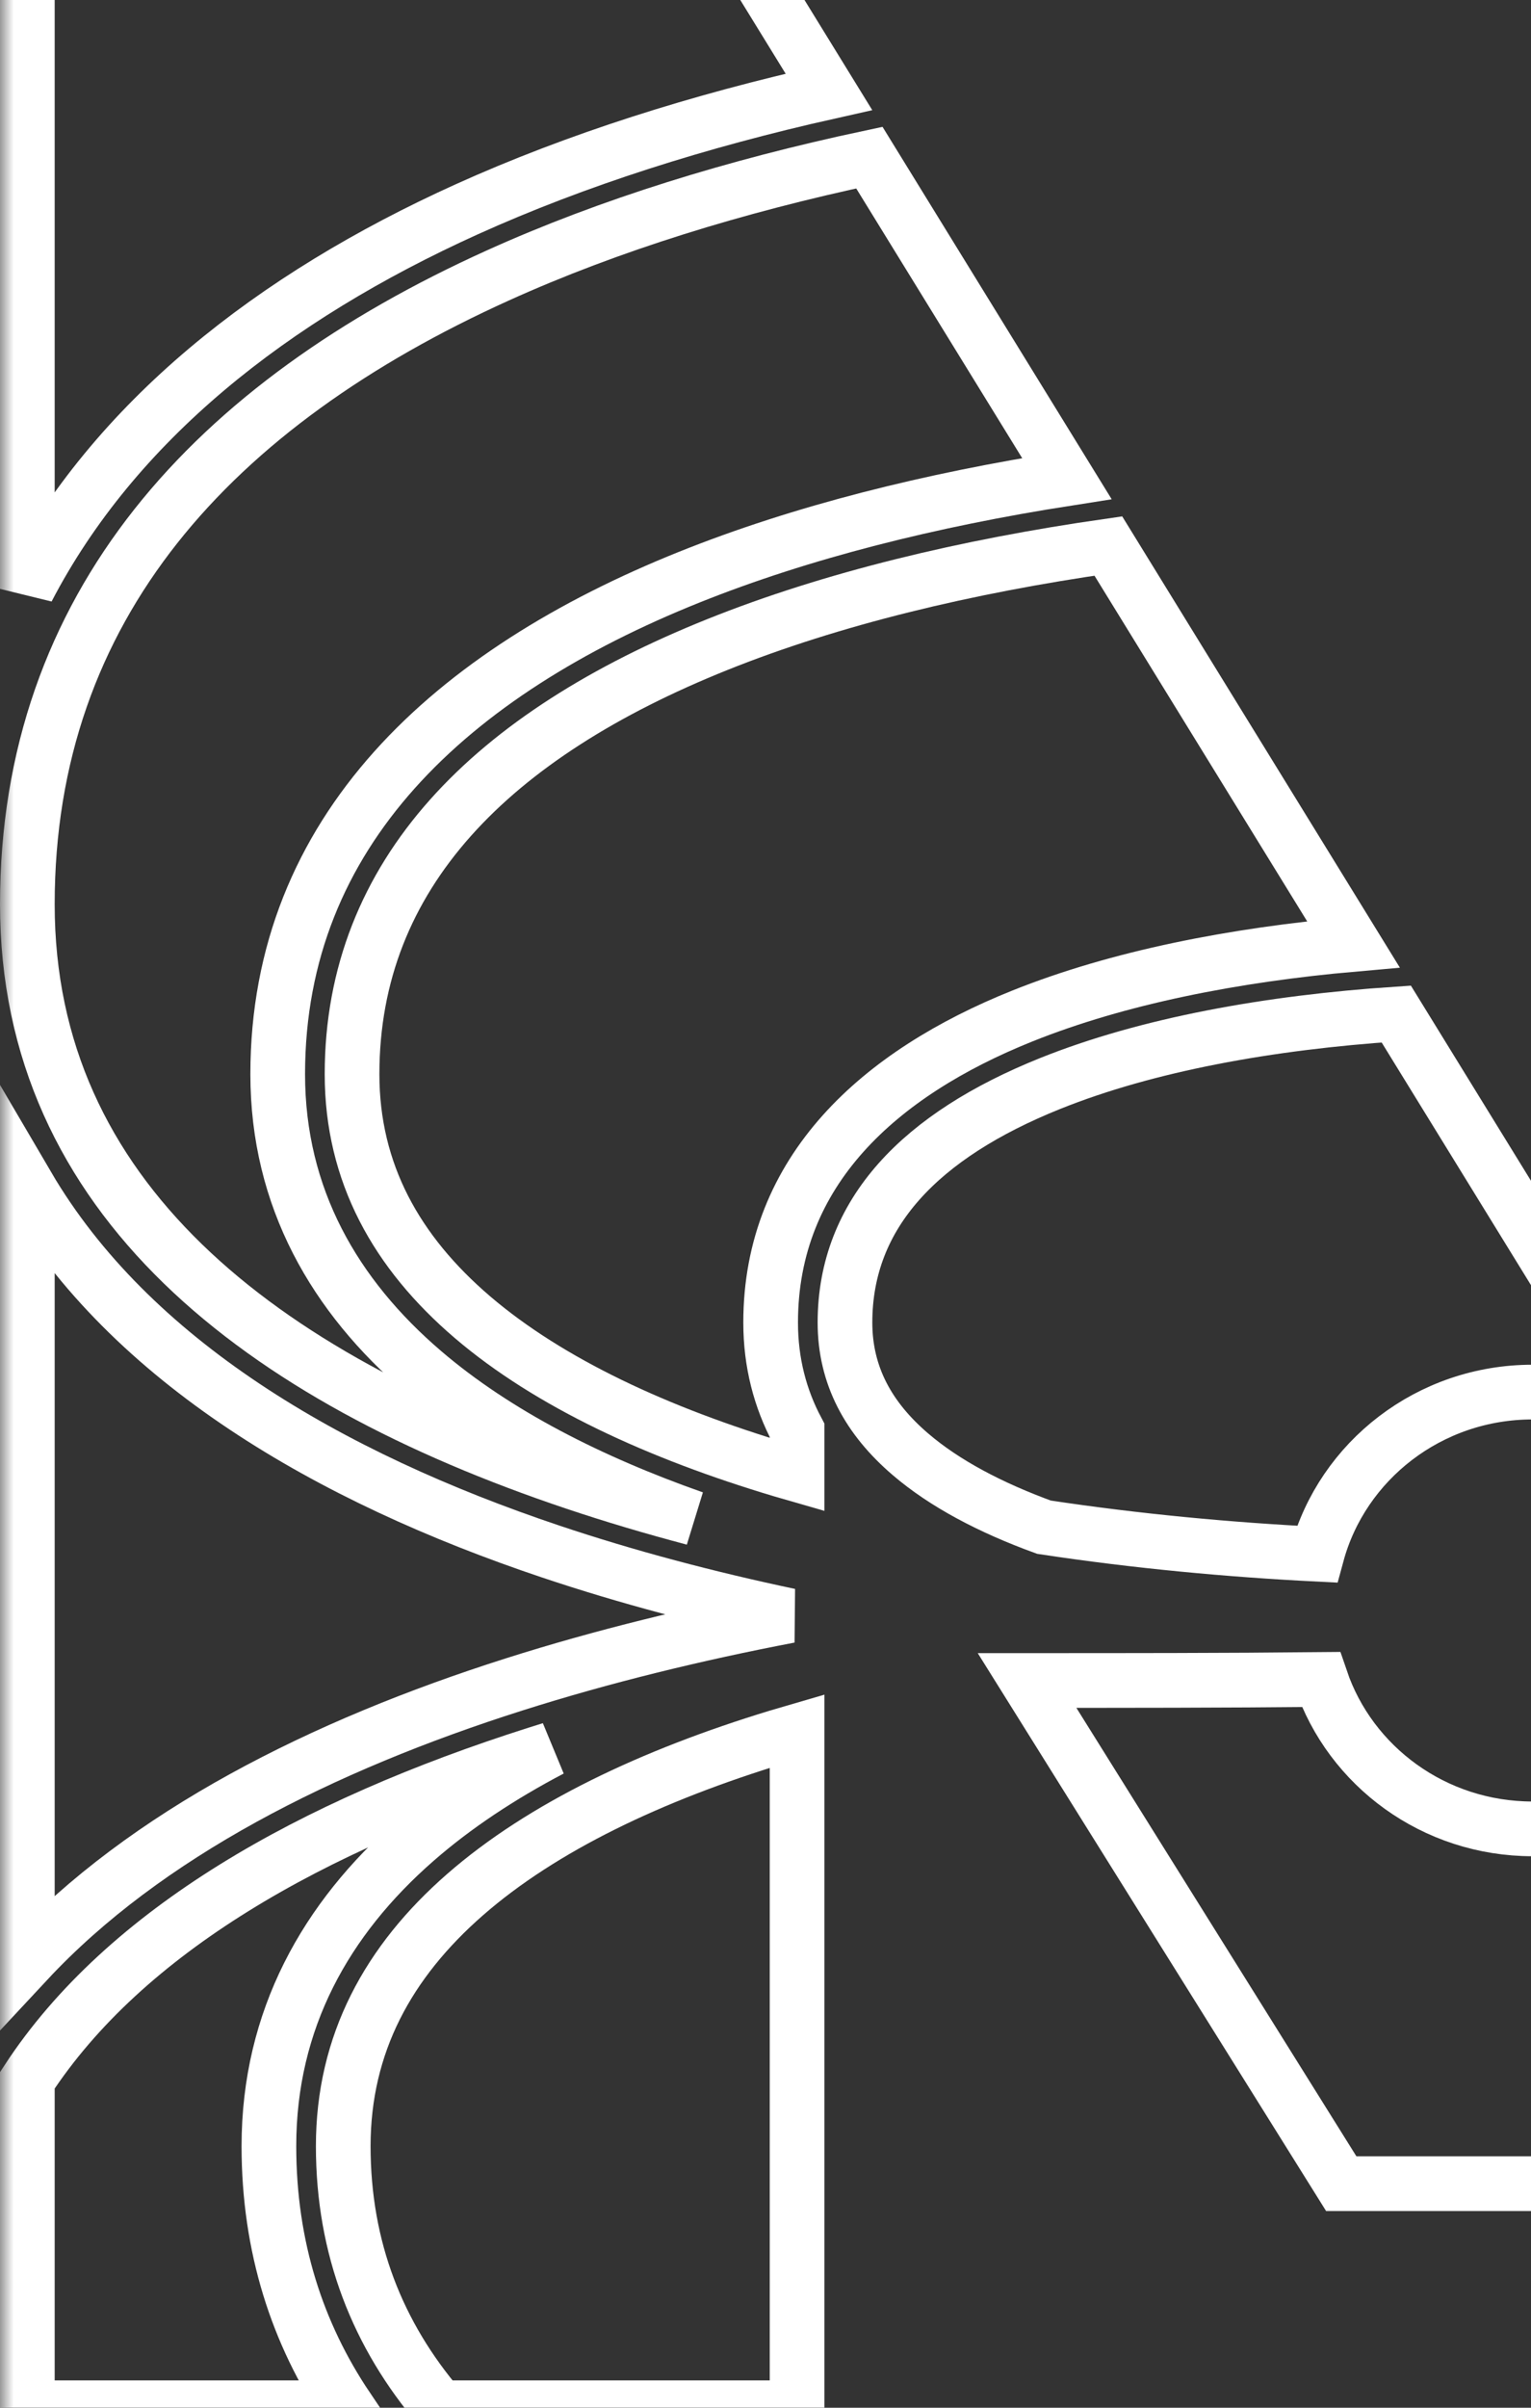 <svg width="56" height="88" viewBox="0 0 56 88" fill="none" xmlns="http://www.w3.org/2000/svg">
<rect x="0" y="0" width="56" height="88" fill="#333333" stroke="none"/>
<mask id="path-1-outside-1" maskUnits="userSpaceOnUse" x="0" y="-4" width="113" height="93" fill="black">
<rect fill="white" y="-4" width="113" height="93"/>
<path d="M82.644 56.185L82.645 56.24C85.817 55.534 88.912 54.667 91.825 53.62C101.917 49.989 109.385 44.367 110.851 36.096L110.832 29.675C109.406 21.299 102.668 15.013 93.17 10.646C89.104 8.776 84.579 7.284 79.846 6.153L72.899 17.74C77.662 18.599 82.261 19.844 86.336 21.505C95.116 25.085 101.955 30.834 101.955 39.26C101.955 43.54 99.84 46.968 96.601 49.641C93.39 52.291 89.023 54.254 84.3 55.702C83.754 55.869 83.201 56.03 82.644 56.185Z"/>
<path d="M56.057 66.843C59.672 66.843 62.738 64.54 63.808 61.352C67.272 61.42 70.331 61.42 73.729 61.42L62.679 79.81H49.059L37.567 61.42C41.103 61.42 44.841 61.42 48.316 61.384C49.395 64.556 52.453 66.843 56.057 66.843Z"/>
<path d="M38.185 55.817C41.589 56.332 44.997 56.645 48.173 56.804C49.1 53.392 52.279 50.879 56.057 50.879C59.755 50.879 62.878 53.287 63.878 56.589C66.827 56.368 69.978 56.017 73.141 55.507C75.149 54.777 76.871 53.889 78.146 52.834C79.695 51.554 80.526 50.085 80.526 48.338C80.526 44.712 77.611 41.853 72.677 39.838C69.339 38.474 65.3 37.603 61.237 37.191L56.262 45.49L51.072 37.062C46.429 37.372 41.965 38.174 38.411 39.601C33.679 41.502 30.907 44.338 30.907 48.338C30.907 50.276 31.769 51.842 33.305 53.155C34.552 54.222 36.228 55.105 38.185 55.817Z"/>
<path d="M82.845 88L82.692 63.776C83.024 63.874 83.353 63.974 83.68 64.076C88.267 65.514 92.28 67.4 95.123 69.8C97.937 72.175 99.558 75.007 99.558 78.439C99.558 82.102 98.044 85.286 95.372 88H82.845Z"/>
<path d="M102.277 78.439C102.277 82.103 101.043 85.277 98.946 88H111L110.964 75.489C110.229 74.582 109.39 73.72 108.458 72.9C104.624 69.529 99.243 66.904 93.138 64.91C92.733 64.778 92.325 64.649 91.915 64.522C93.763 65.478 95.448 66.561 96.899 67.785C100.16 70.538 102.277 74.056 102.277 78.439Z"/>
<path d="M82.665 59.482C86.527 60.243 90.365 61.2 93.999 62.387C100.284 64.44 106.055 67.21 110.275 70.921C110.505 71.124 110.731 71.33 110.953 71.538L110.872 43.424C107.184 49.274 100.428 53.359 92.763 56.117C89.554 57.271 86.144 58.211 82.662 58.962L82.665 59.482Z"/>
<path d="M1 88H12.696C10.878 85.297 9.836 82.129 9.836 78.439C9.836 73.808 11.924 70.122 15.197 67.263C16.641 66.002 18.317 64.899 20.154 63.935C19.984 63.988 19.814 64.041 19.644 64.095C11.381 66.719 4.575 70.566 1 76.032V88Z"/>
<path d="M28.875 59.052C25.892 58.422 22.951 57.649 20.143 56.707C12.031 53.987 4.766 49.755 1 43.334V71.675C5.322 67.039 11.791 63.791 18.805 61.564C22.042 60.536 25.441 59.709 28.875 59.052Z"/>
<path d="M12.555 78.439C12.555 82.181 13.817 85.346 16.083 88H29.155V63.269C28.91 63.34 28.666 63.412 28.423 63.486C23.845 64.882 19.843 66.772 17.008 69.249C14.206 71.696 12.555 74.696 12.555 78.439Z"/>
<path d="M15.495 50.147C18.15 52.415 21.596 54.156 25.378 55.488C23.898 55.097 22.443 54.666 21.025 54.19C9.493 50.323 1 43.77 1 33.052C1 22.136 7.798 14.775 18.206 10.069C22.288 8.223 26.895 6.804 31.799 5.761L39.023 17.492C34.045 18.27 29.328 19.444 25.209 21.096C16.532 24.575 10.158 30.347 10.158 39.26C10.158 43.779 12.243 47.37 15.495 50.147Z"/>
<path d="M17.065 7.653C9.959 10.867 4.191 15.396 1 21.523V-3H26.405L30.319 3.357C25.577 4.418 21.093 5.832 17.065 7.653Z"/>
<path d="M94.326 8.238C90.311 6.391 85.89 4.906 81.28 3.761L85.333 -3H110.738L110.81 21.81C107.415 15.987 101.44 11.509 94.326 8.238Z"/>
<path d="M49.504 34.514C45.143 34.898 40.905 35.724 37.379 37.14C32.185 39.226 28.188 42.77 28.188 48.338C28.188 49.807 28.539 51.118 29.155 52.279V53.893C28.974 53.841 28.795 53.789 28.616 53.736C24.069 52.38 20.096 50.545 17.283 48.143C14.504 45.769 12.877 42.869 12.877 39.26C12.877 31.918 18.022 26.852 26.239 23.558C30.43 21.877 35.33 20.703 40.54 19.956L49.504 34.514Z"/>
<path d="M62.742 34.682C66.609 35.16 70.444 36.043 73.724 37.382C78.942 39.514 83.245 43.034 83.245 48.338C83.245 49.452 83.019 50.472 82.614 51.402L82.627 53.419C82.915 53.336 83.202 53.25 83.487 53.163C88.043 51.766 92.026 49.936 94.848 47.607C97.64 45.302 99.236 42.566 99.236 39.26C99.236 32.514 93.789 27.426 85.29 23.961C81.139 22.269 76.376 21.019 71.432 20.187L62.742 34.682Z"/>
</mask>
<path d="M82.644 56.185L82.645 56.24C85.817 55.534 88.912 54.667 91.825 53.62C101.917 49.989 109.385 44.367 110.851 36.096L110.832 29.675C109.406 21.299 102.668 15.013 93.17 10.646C89.104 8.776 84.579 7.284 79.846 6.153L72.899 17.74C77.662 18.599 82.261 19.844 86.336 21.505C95.116 25.085 101.955 30.834 101.955 39.26C101.955 43.54 99.84 46.968 96.601 49.641C93.39 52.291 89.023 54.254 84.3 55.702C83.754 55.869 83.201 56.03 82.644 56.185Z" stroke="white" stroke-width="2" mask="url(#path-1-outside-1)"/>
<path d="M56.057 66.843C59.672 66.843 62.738 64.54 63.808 61.352C67.272 61.42 70.331 61.42 73.729 61.42L62.679 79.81H49.059L37.567 61.42C41.103 61.42 44.841 61.42 48.316 61.384C49.395 64.556 52.453 66.843 56.057 66.843Z" stroke="white" stroke-width="2" mask="url(#path-1-outside-1)"/>
<path d="M38.185 55.817C41.589 56.332 44.997 56.645 48.173 56.804C49.1 53.392 52.279 50.879 56.057 50.879C59.755 50.879 62.878 53.287 63.878 56.589C66.827 56.368 69.978 56.017 73.141 55.507C75.149 54.777 76.871 53.889 78.146 52.834C79.695 51.554 80.526 50.085 80.526 48.338C80.526 44.712 77.611 41.853 72.677 39.838C69.339 38.474 65.3 37.603 61.237 37.191L56.262 45.49L51.072 37.062C46.429 37.372 41.965 38.174 38.411 39.601C33.679 41.502 30.907 44.338 30.907 48.338C30.907 50.276 31.769 51.842 33.305 53.155C34.552 54.222 36.228 55.105 38.185 55.817Z" stroke="white" stroke-width="2" mask="url(#path-1-outside-1)"/>
<path d="M82.845 88L82.692 63.776C83.024 63.874 83.353 63.974 83.68 64.076C88.267 65.514 92.28 67.4 95.123 69.8C97.937 72.175 99.558 75.007 99.558 78.439C99.558 82.102 98.044 85.286 95.372 88H82.845Z" stroke="white" stroke-width="2" mask="url(#path-1-outside-1)"/>
<path d="M102.277 78.439C102.277 82.103 101.043 85.277 98.946 88H111L110.964 75.489C110.229 74.582 109.39 73.72 108.458 72.9C104.624 69.529 99.243 66.904 93.138 64.91C92.733 64.778 92.325 64.649 91.915 64.522C93.763 65.478 95.448 66.561 96.899 67.785C100.16 70.538 102.277 74.056 102.277 78.439Z" stroke="white" stroke-width="2" mask="url(#path-1-outside-1)"/>
<path d="M82.665 59.482C86.527 60.243 90.365 61.2 93.999 62.387C100.284 64.44 106.055 67.21 110.275 70.921C110.505 71.124 110.731 71.33 110.953 71.538L110.872 43.424C107.184 49.274 100.428 53.359 92.763 56.117C89.554 57.271 86.144 58.211 82.662 58.962L82.665 59.482Z" stroke="white" stroke-width="2" mask="url(#path-1-outside-1)"/>
<path d="M1 88H12.696C10.878 85.297 9.836 82.129 9.836 78.439C9.836 73.808 11.924 70.122 15.197 67.263C16.641 66.002 18.317 64.899 20.154 63.935C19.984 63.988 19.814 64.041 19.644 64.095C11.381 66.719 4.575 70.566 1 76.032V88Z" stroke="white" stroke-width="2" mask="url(#path-1-outside-1)"/>
<path d="M28.875 59.052C25.892 58.422 22.951 57.649 20.143 56.707C12.031 53.987 4.766 49.755 1 43.334V71.675C5.322 67.039 11.791 63.791 18.805 61.564C22.042 60.536 25.441 59.709 28.875 59.052Z" stroke="white" stroke-width="2" mask="url(#path-1-outside-1)"/>
<path d="M12.555 78.439C12.555 82.181 13.817 85.346 16.083 88H29.155V63.269C28.91 63.34 28.666 63.412 28.423 63.486C23.845 64.882 19.843 66.772 17.008 69.249C14.206 71.696 12.555 74.696 12.555 78.439Z" stroke="white" stroke-width="2" mask="url(#path-1-outside-1)"/>
<path d="M15.495 50.147C18.15 52.415 21.596 54.156 25.378 55.488C23.898 55.097 22.443 54.666 21.025 54.19C9.493 50.323 1 43.77 1 33.052C1 22.136 7.798 14.775 18.206 10.069C22.288 8.223 26.895 6.804 31.799 5.761L39.023 17.492C34.045 18.27 29.328 19.444 25.209 21.096C16.532 24.575 10.158 30.347 10.158 39.26C10.158 43.779 12.243 47.37 15.495 50.147Z" stroke="white" stroke-width="2" mask="url(#path-1-outside-1)"/>
<path d="M17.065 7.653C9.959 10.867 4.191 15.396 1 21.523V-3H26.405L30.319 3.357C25.577 4.418 21.093 5.832 17.065 7.653Z" stroke="white" stroke-width="2" mask="url(#path-1-outside-1)"/>
<path d="M94.326 8.238C90.311 6.391 85.89 4.906 81.28 3.761L85.333 -3H110.738L110.81 21.81C107.415 15.987 101.44 11.509 94.326 8.238Z" stroke="white" stroke-width="2" mask="url(#path-1-outside-1)"/>
<path d="M49.504 34.514C45.143 34.898 40.905 35.724 37.379 37.14C32.185 39.226 28.188 42.77 28.188 48.338C28.188 49.807 28.539 51.118 29.155 52.279V53.893C28.974 53.841 28.795 53.789 28.616 53.736C24.069 52.38 20.096 50.545 17.283 48.143C14.504 45.769 12.877 42.869 12.877 39.26C12.877 31.918 18.022 26.852 26.239 23.558C30.43 21.877 35.33 20.703 40.54 19.956L49.504 34.514Z" stroke="white" stroke-width="2" mask="url(#path-1-outside-1)"/>
<path d="M62.742 34.682C66.609 35.16 70.444 36.043 73.724 37.382C78.942 39.514 83.245 43.034 83.245 48.338C83.245 49.452 83.019 50.472 82.614 51.402L82.627 53.419C82.915 53.336 83.202 53.25 83.487 53.163C88.043 51.766 92.026 49.936 94.848 47.607C97.64 45.302 99.236 42.566 99.236 39.26C99.236 32.514 93.789 27.426 85.29 23.961C81.139 22.269 76.376 21.019 71.432 20.187L62.742 34.682Z" stroke="white" stroke-width="2" mask="url(#path-1-outside-1)"/>
</svg>
